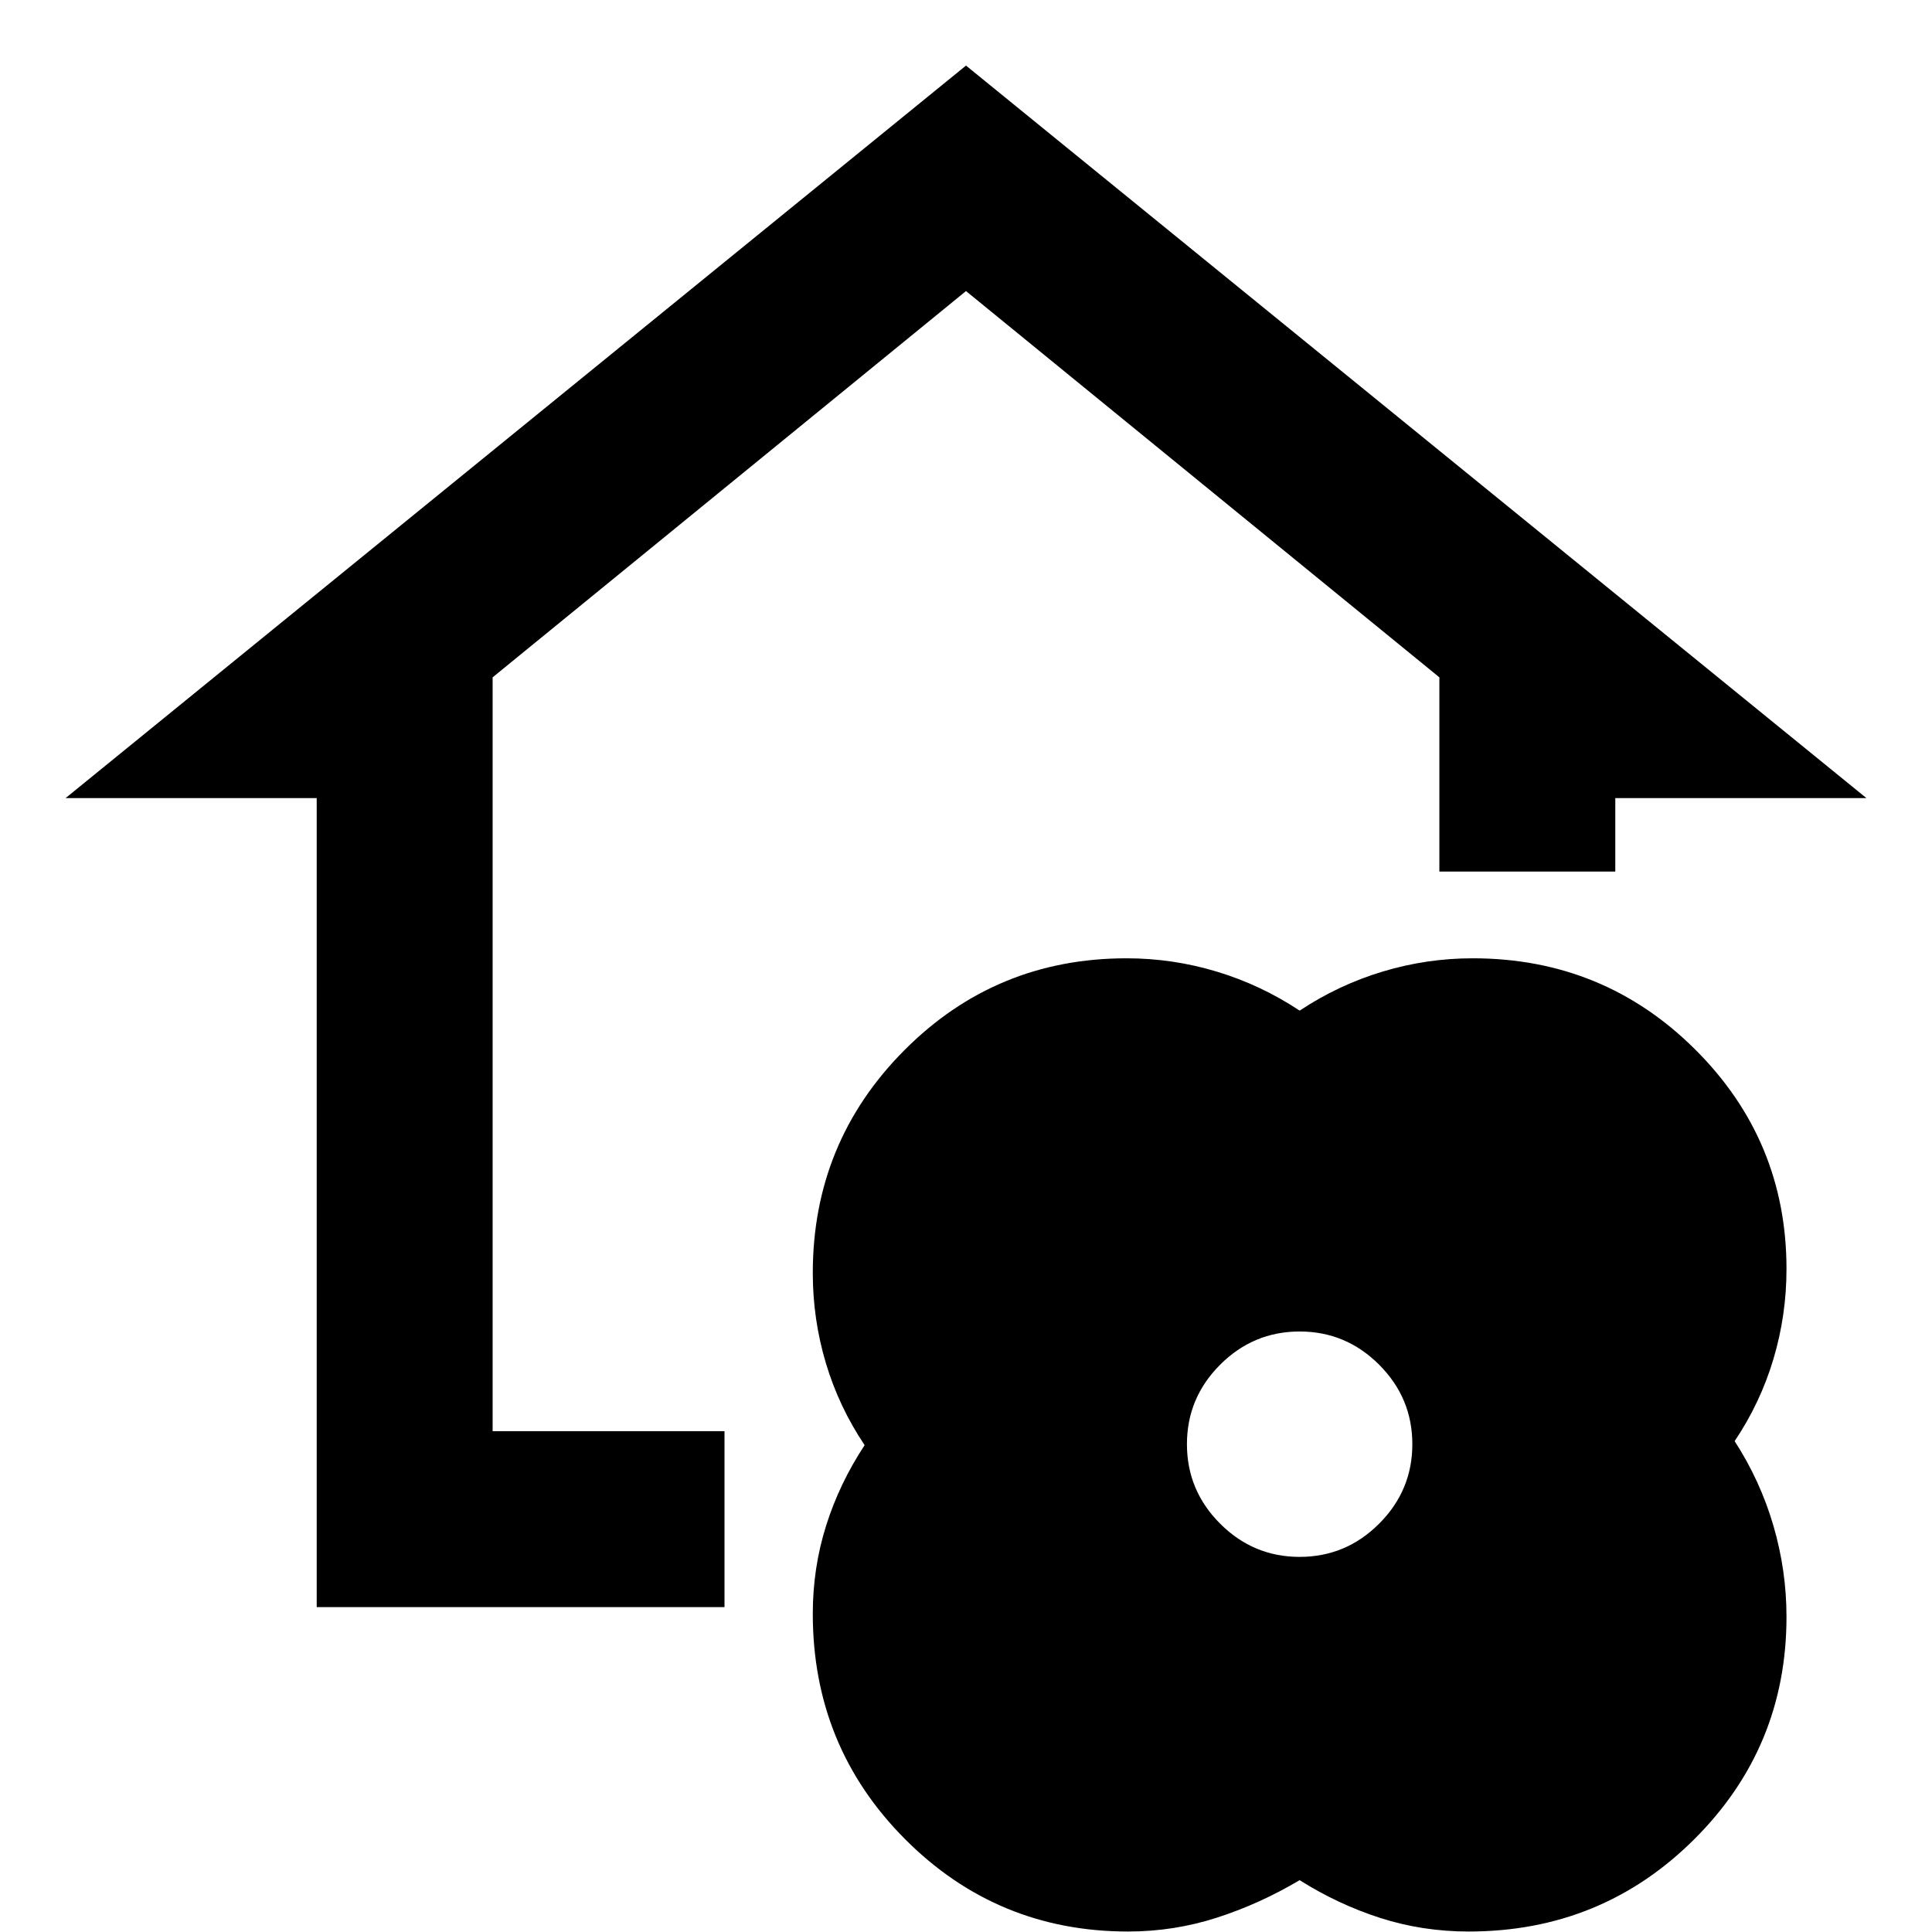 <svg xmlns="http://www.w3.org/2000/svg" height="24" viewBox="0 -960 960 960" width="24"><path d="M645.783-25.76Q625.95-13.983 604.629-7.11 583.308-.24 560.5-.24q-65.093 0-110.862-45.977-45.768-45.979-45.768-111.935 0-22.761 6.619-43.761 6.62-21 19.141-40-12.76-19-19.26-40.761-6.5-21.761-6.5-44.761 0-64.994 45.478-110.692 45.478-45.699 110.435-45.699 22.918 0 44.839 6.619 21.922 6.62 41.161 19.381 19.239-12.761 41.16-19.381 21.922-6.619 44.84-6.619 64.956 0 110.435 45.2 45.478 45.2 45.478 109.191 0 23-6.5 44.761-6.5 21.761-19.261 40.761 12.761 19.761 19.261 42.022t6.5 45.261q0 64.993-45.978 110.692Q795.739-.239 729.783-.239q-23 0-44-6.761-21-6.76-40-18.76Zm0-160.631q23 0 39.5-16.5t16.5-39.5q0-23-16.5-39.5t-39.5-16.5q-23 0-39.5 16.5t-16.5 39.5q0 23 16.5 39.5t39.5 16.5ZM157.37-161.435v-402H32.587L480-927.413l447.413 363.978H802.63v36.5h-87.413v-96.5L480-815.37 244.783-623.435v374.587H360v87.413H157.37Z"/></svg>